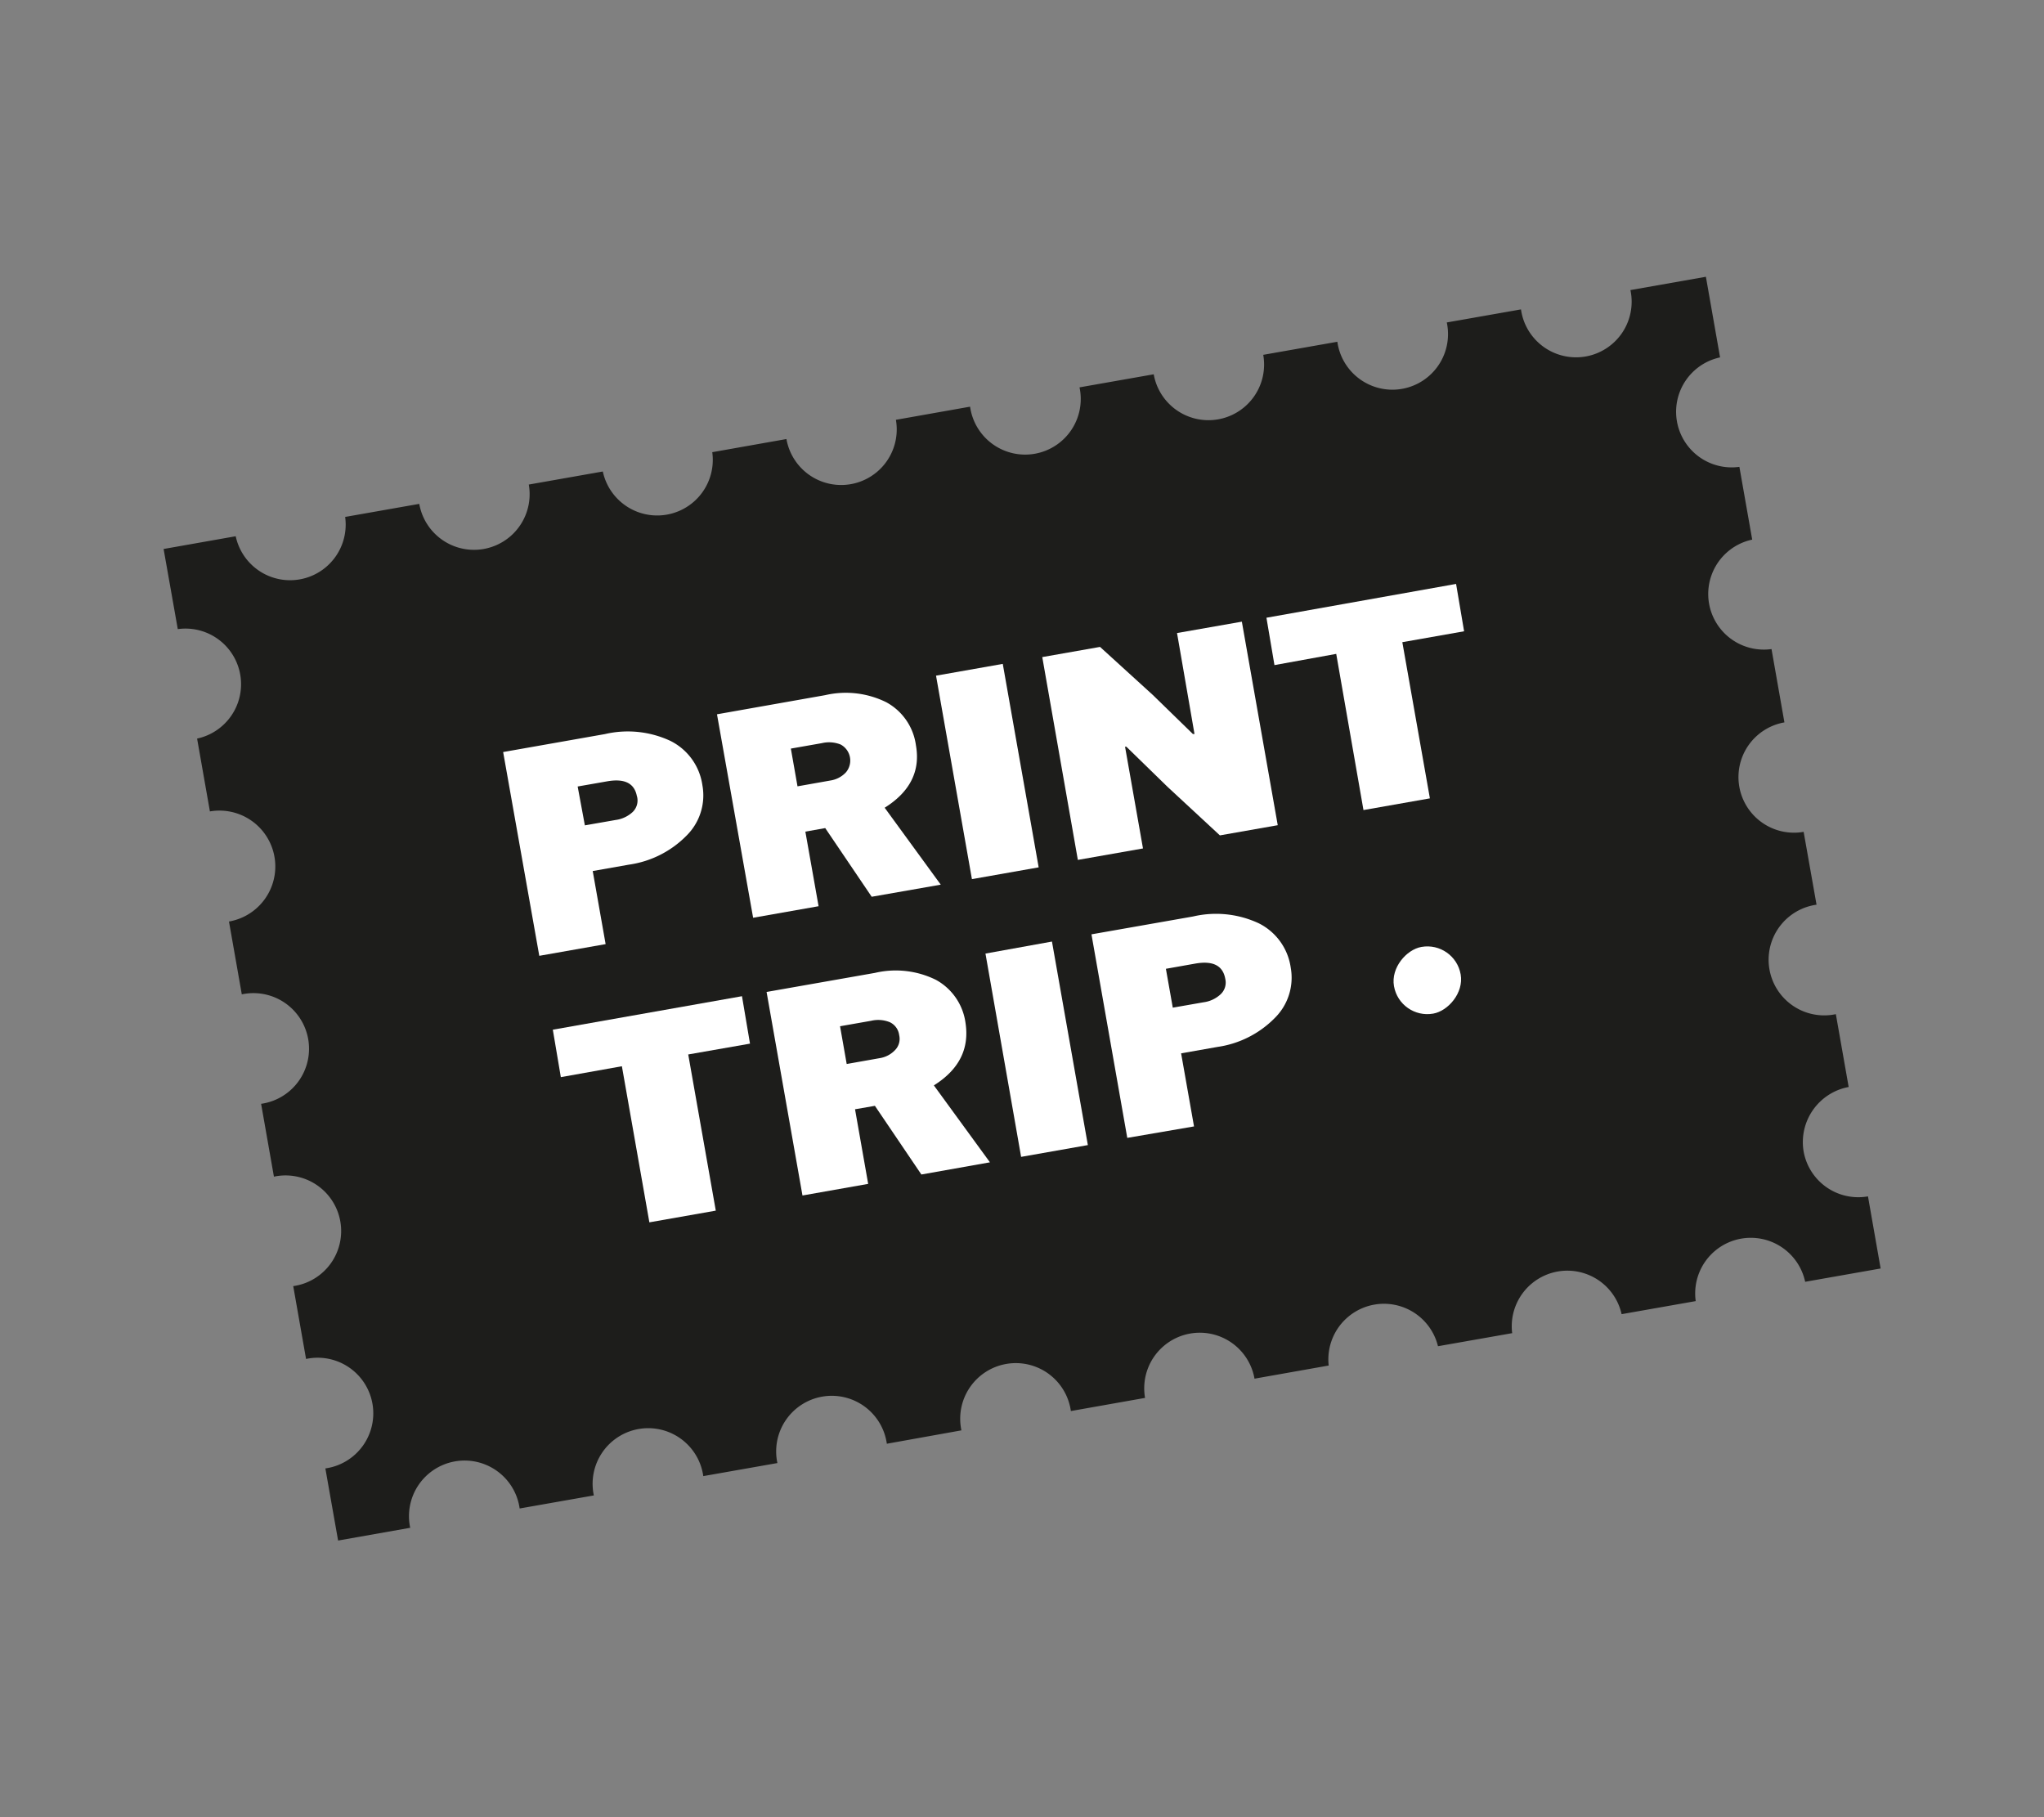 <svg xmlns="http://www.w3.org/2000/svg" viewBox="0 0 255.12 226.77"><rect x="0" y="0" width="255.12" height="226.77" fill="#808080" stroke="none"/><defs><style>.cls-1{fill:#1d1d1b;}.cls-2{fill:#fff;}</style></defs><g id="Layer_3" data-name="Layer 3"><path class="cls-1" d="M225.11,143.65a7,7,0,0,1,5.63-8l-1.6-9.09a6.94,6.94,0,1,1-2.41-13.66l-1.61-9.09a6.93,6.93,0,1,1-2.4-13.66L221.11,81a6.94,6.94,0,0,1-2.41-13.66l-1.6-9.08a6.94,6.94,0,0,1-2.41-13.66l-1.77-10.06-9.42,1.66a6.94,6.94,0,1,1-13.66,2.41l-9.26,1.63a6.94,6.94,0,1,1-13.66,2.41l-9.25,1.63A6.94,6.94,0,1,1,144,46.71l-9.26,1.63a6.94,6.94,0,1,1-13.66,2.41l-9.26,1.64a6.93,6.93,0,1,1-13.66,2.4l-9.26,1.64a6.94,6.94,0,0,1-13.66,2.41L66,60.47a6.94,6.94,0,0,1-13.67,2.41l-9.25,1.63a6.94,6.94,0,0,1-13.66,2.41l-9,1.59,1.77,10a6.94,6.94,0,0,1,2.41,13.66l1.6,9.09A6.94,6.94,0,0,1,28.58,115l1.6,9.09a6.94,6.94,0,1,1,2.41,13.66l1.6,9.09a6.94,6.94,0,1,1,2.41,13.66l1.6,9.09a6.94,6.94,0,1,1,2.41,13.66l1.59,9,9-1.59a6.94,6.94,0,1,1,13.66-2.41l9.26-1.63a6.94,6.94,0,1,1,13.66-2.41l9.25-1.63a6.94,6.94,0,1,1,13.66-2.41L120,178.5a6.94,6.94,0,1,1,13.66-2.41l9.26-1.64a6.93,6.93,0,0,1,13.66-2.4l9.26-1.64A6.94,6.94,0,0,1,179.48,168l9.26-1.63A6.94,6.94,0,0,1,202.4,164l9.25-1.63a6.94,6.94,0,0,1,13.66-2.41l9.42-1.66-1.58-9A6.93,6.93,0,0,1,225.11,143.65Z"/></g><g id="Layer_4" data-name="Layer 4"><path class="cls-2" d="M87.67,98a7.06,7.06,0,0,1-2,6.3,12.54,12.54,0,0,1-7.15,3.6l-4.54.8,1.61,9.12-8.28,1.46L62.8,93.85l12.7-2.24a12.57,12.57,0,0,1,8.18.85A7.33,7.33,0,0,1,87.67,98Zm-8.17,1.4q-.44-2.48-3.74-1.89l-3.66.64L73,103l3.83-.67a3.88,3.88,0,0,0,2.14-1A2,2,0,0,0,79.5,99.36Z"/><path class="cls-2" d="M110.42,100.8l7,9.6-8.62,1.51-5.8-8.57-2.48.44,1.65,9.31L94,114.53,89.49,89.14,103,86.75a11.4,11.4,0,0,1,7.61.88A7.2,7.2,0,0,1,114.32,93Q115.18,97.82,110.42,100.8Zm-7.84-8.06-3.87.68.83,4.71,4.12-.73a3.35,3.35,0,0,0,1.91-1,2.27,2.27,0,0,0-.65-3.49A3.89,3.89,0,0,0,102.58,92.74Z"/><path class="cls-2" d="M125.16,82.85l4.48,25.39-8.33,1.47-4.48-25.39Z"/><path class="cls-2" d="M143.89,86.73l5,4.87.2,0L146.91,79,155,77.58l4.48,25.4-7.22,1.27-6.55-6.07-5.13-5-.16,0,2.24,12.7-8.13,1.43L130.09,82l7.21-1.27Z"/><path class="cls-2" d="M181.74,72.87l1,5.91-7.71,1.36,3.44,19.49-8.29,1.46L166.78,81.6,159.07,83l-1-5.91Z"/><path class="cls-2" d="M92.61,124.32l1,5.92-7.71,1.35,3.44,19.49-8.29,1.46-3.43-19.48L70,134.42l-1-5.92Z"/><path class="cls-2" d="M116.56,135.45l7,9.6L115,146.57l-5.8-8.57-2.48.43,1.64,9.31-8.2,1.45-4.48-25.4,13.53-2.38a11.34,11.34,0,0,1,7.61.87,7.23,7.23,0,0,1,3.69,5.37C121,130.86,119.73,133.46,116.56,135.45Zm-7.84-8.06-3.87.68.83,4.71,4.12-.73a3.35,3.35,0,0,0,1.91-1,2,2,0,0,0,.52-1.87,2.06,2.06,0,0,0-1.18-1.62A3.85,3.85,0,0,0,108.72,127.39Z"/><path class="cls-2" d="M131.3,117.5l4.48,25.4-8.33,1.47L123,119Z"/><path class="cls-2" d="M161.1,120.75a7.07,7.07,0,0,1-2,6.3,12.51,12.51,0,0,1-7.14,3.6l-4.54.8,1.61,9.12L140.7,142l-4.47-25.4,12.69-2.23a12.6,12.6,0,0,1,8.19.85A7.33,7.33,0,0,1,161.1,120.75Zm-8.17,1.4q-.44-2.48-3.74-1.9l-3.67.65.86,4.85,3.83-.67a3.88,3.88,0,0,0,2.14-1A2,2,0,0,0,152.93,122.15Z"/><rect class="cls-2" x="173.93" y="118.11" width="8.45" height="8.45" rx="4.22" transform="translate(267.69 -74.36) rotate(80)"/></g></svg>